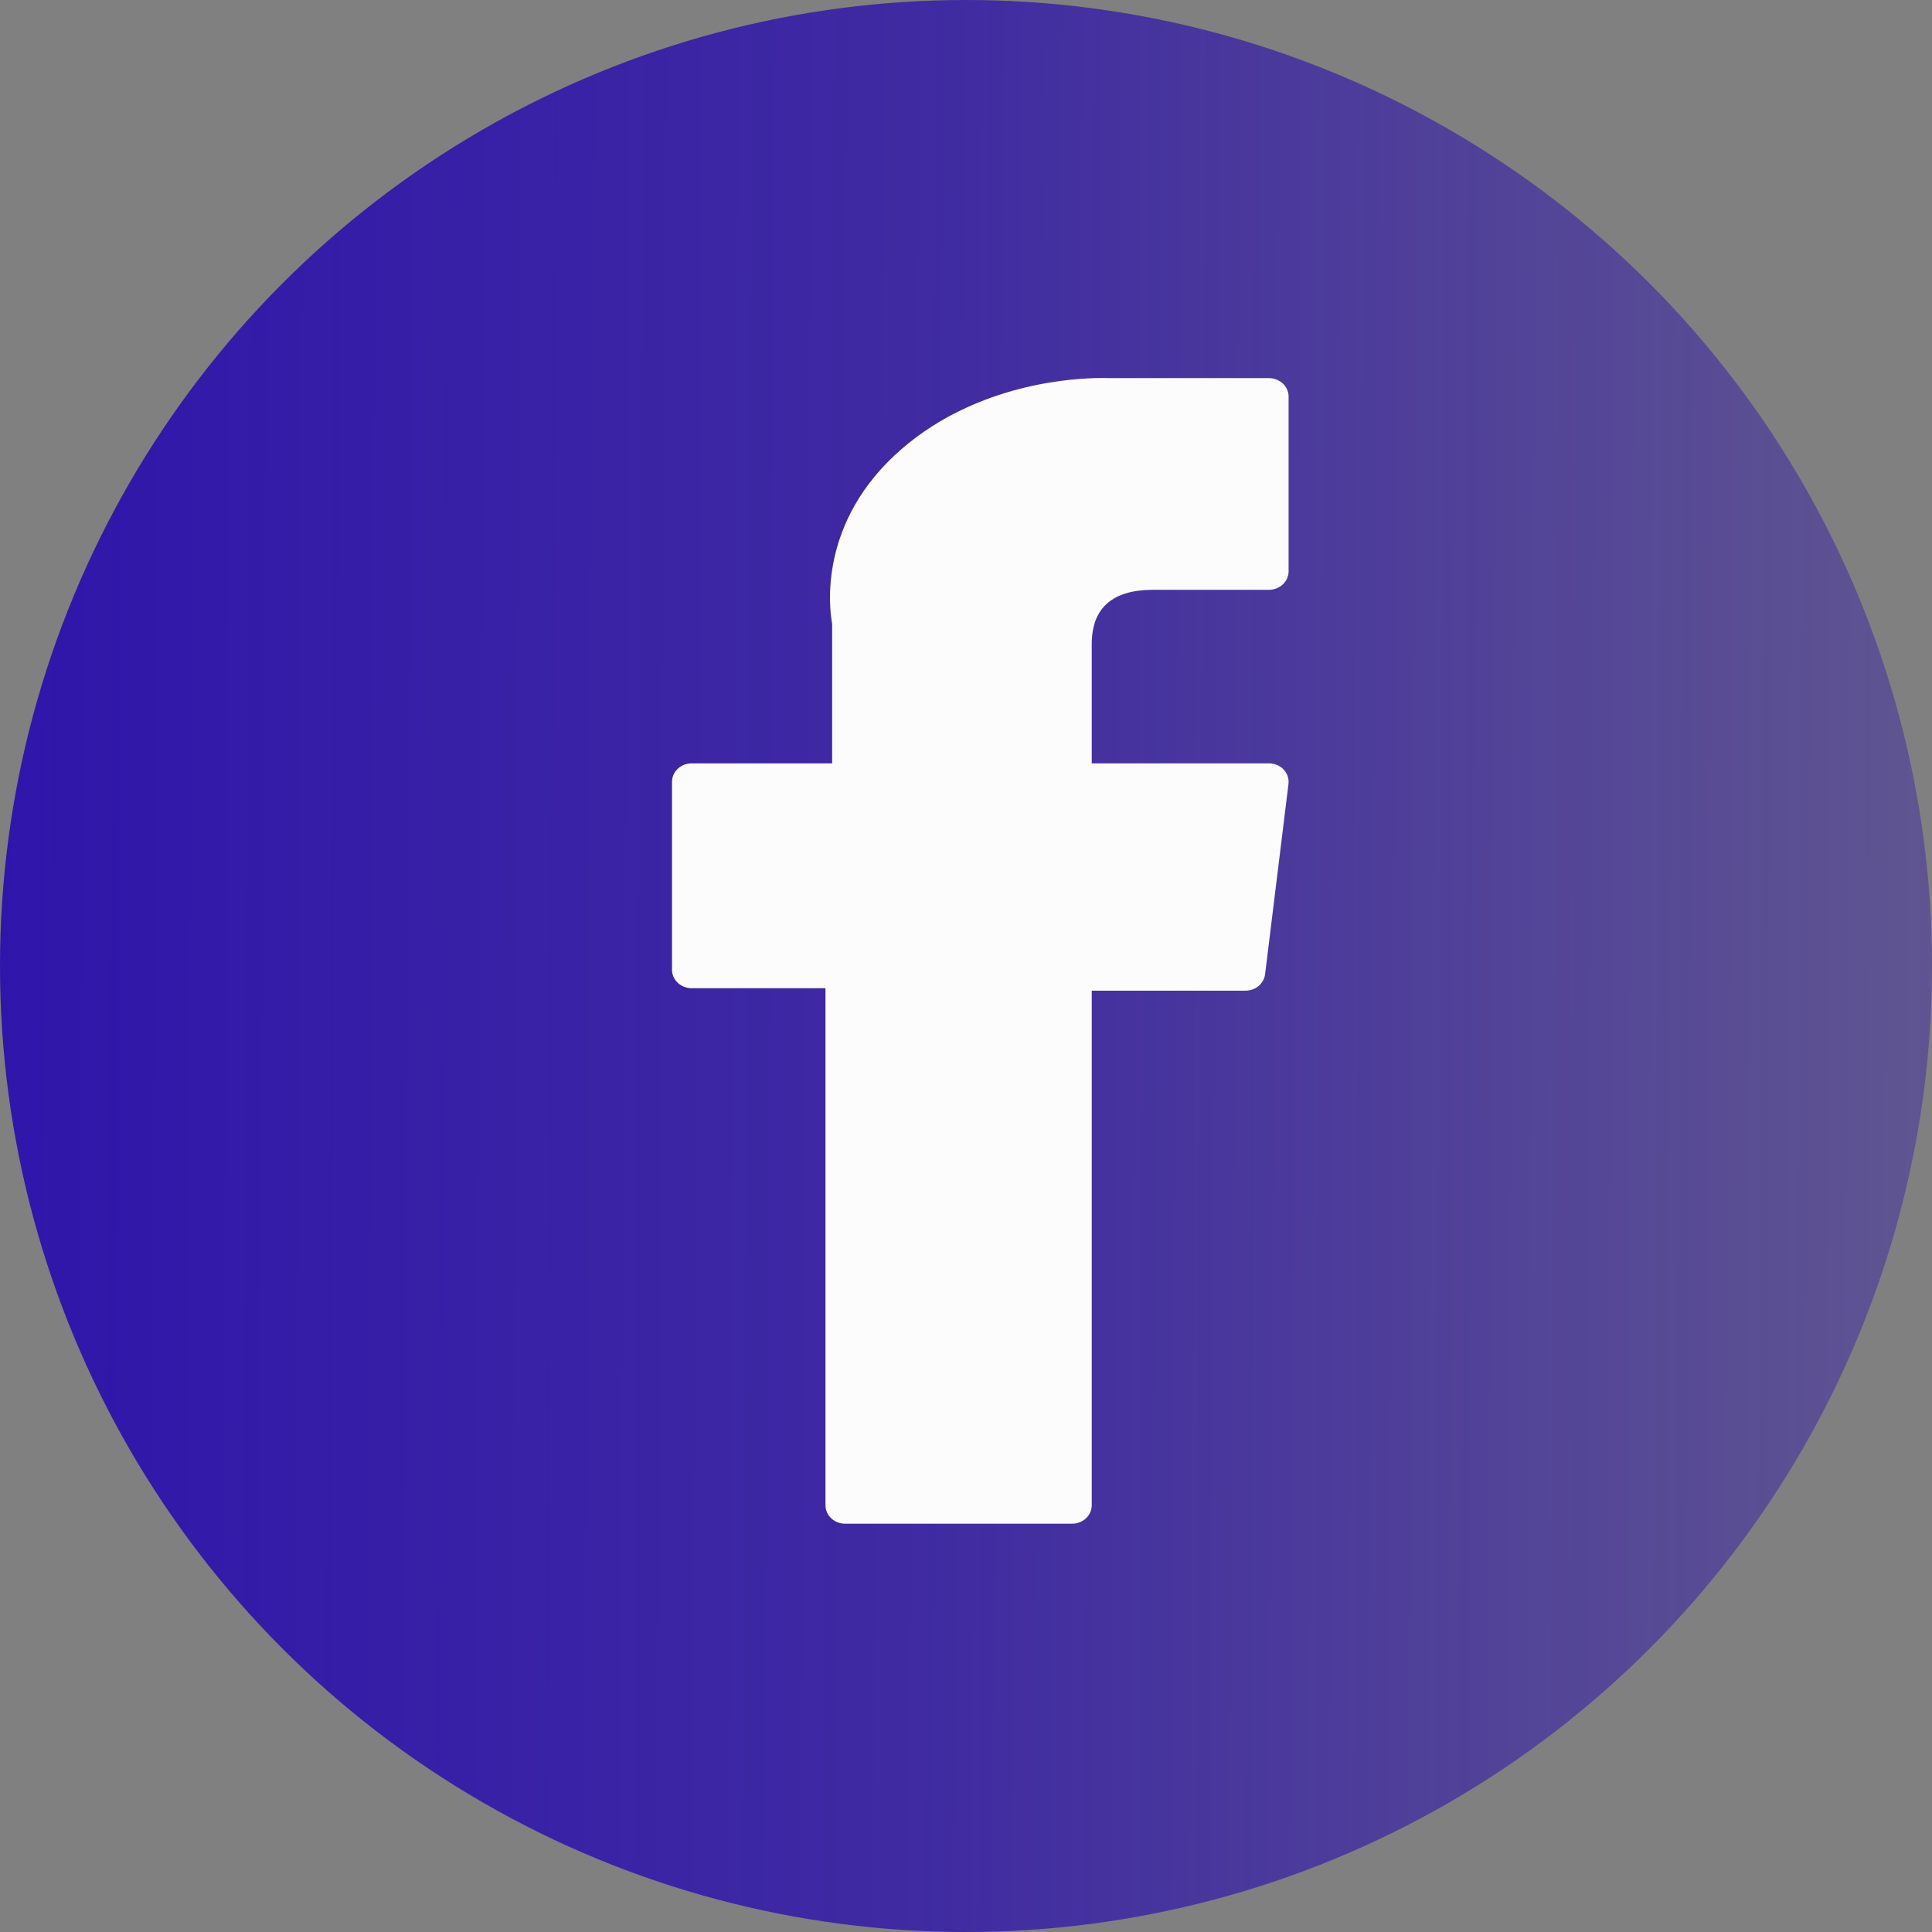 <svg width="46" height="46" viewBox="0 0 46 46" fill="none" xmlns="http://www.w3.org/2000/svg">
<rect x="0" y="0" width="46" height="46" fill="#808080" stroke="none"/>
<circle cx="23" cy="23" r="23" fill="url(#paint0_linear_1411_6367)"/>
<path d="M16.469 23.529H19.654V35.839C19.654 36.082 19.864 36.279 20.123 36.279H25.525C25.784 36.279 25.994 36.082 25.994 35.839V23.587H29.656C29.894 23.587 30.094 23.419 30.121 23.197L30.678 18.665C30.693 18.541 30.651 18.416 30.562 18.322C30.473 18.228 30.346 18.175 30.212 18.175H25.994V15.334C25.994 14.477 26.485 14.043 27.454 14.043C27.592 14.043 30.212 14.043 30.212 14.043C30.471 14.043 30.681 13.846 30.681 13.603V9.443C30.681 9.2 30.471 9.003 30.212 9.003H26.411C26.384 9.002 26.325 9 26.237 9C25.577 9 23.285 9.122 21.474 10.685C19.468 12.418 19.746 14.493 19.813 14.853V18.175H16.469C16.21 18.175 16 18.372 16 18.615V23.089C16 23.332 16.21 23.529 16.469 23.529Z" fill="#FCFCFC"/>
<defs>
<linearGradient id="paint0_linear_1411_6367" x1="-6.81884e-08" y1="23" x2="45.998" y2="23.26" gradientUnits="userSpaceOnUse">
<stop stop-color="#2F15AA"/>
<stop offset="0.478" stop-color="#2F15AA" stop-opacity="0.8"/>
<stop offset="1" stop-color="#2F15AA" stop-opacity="0.4"/>
</linearGradient>
</defs>
</svg>
